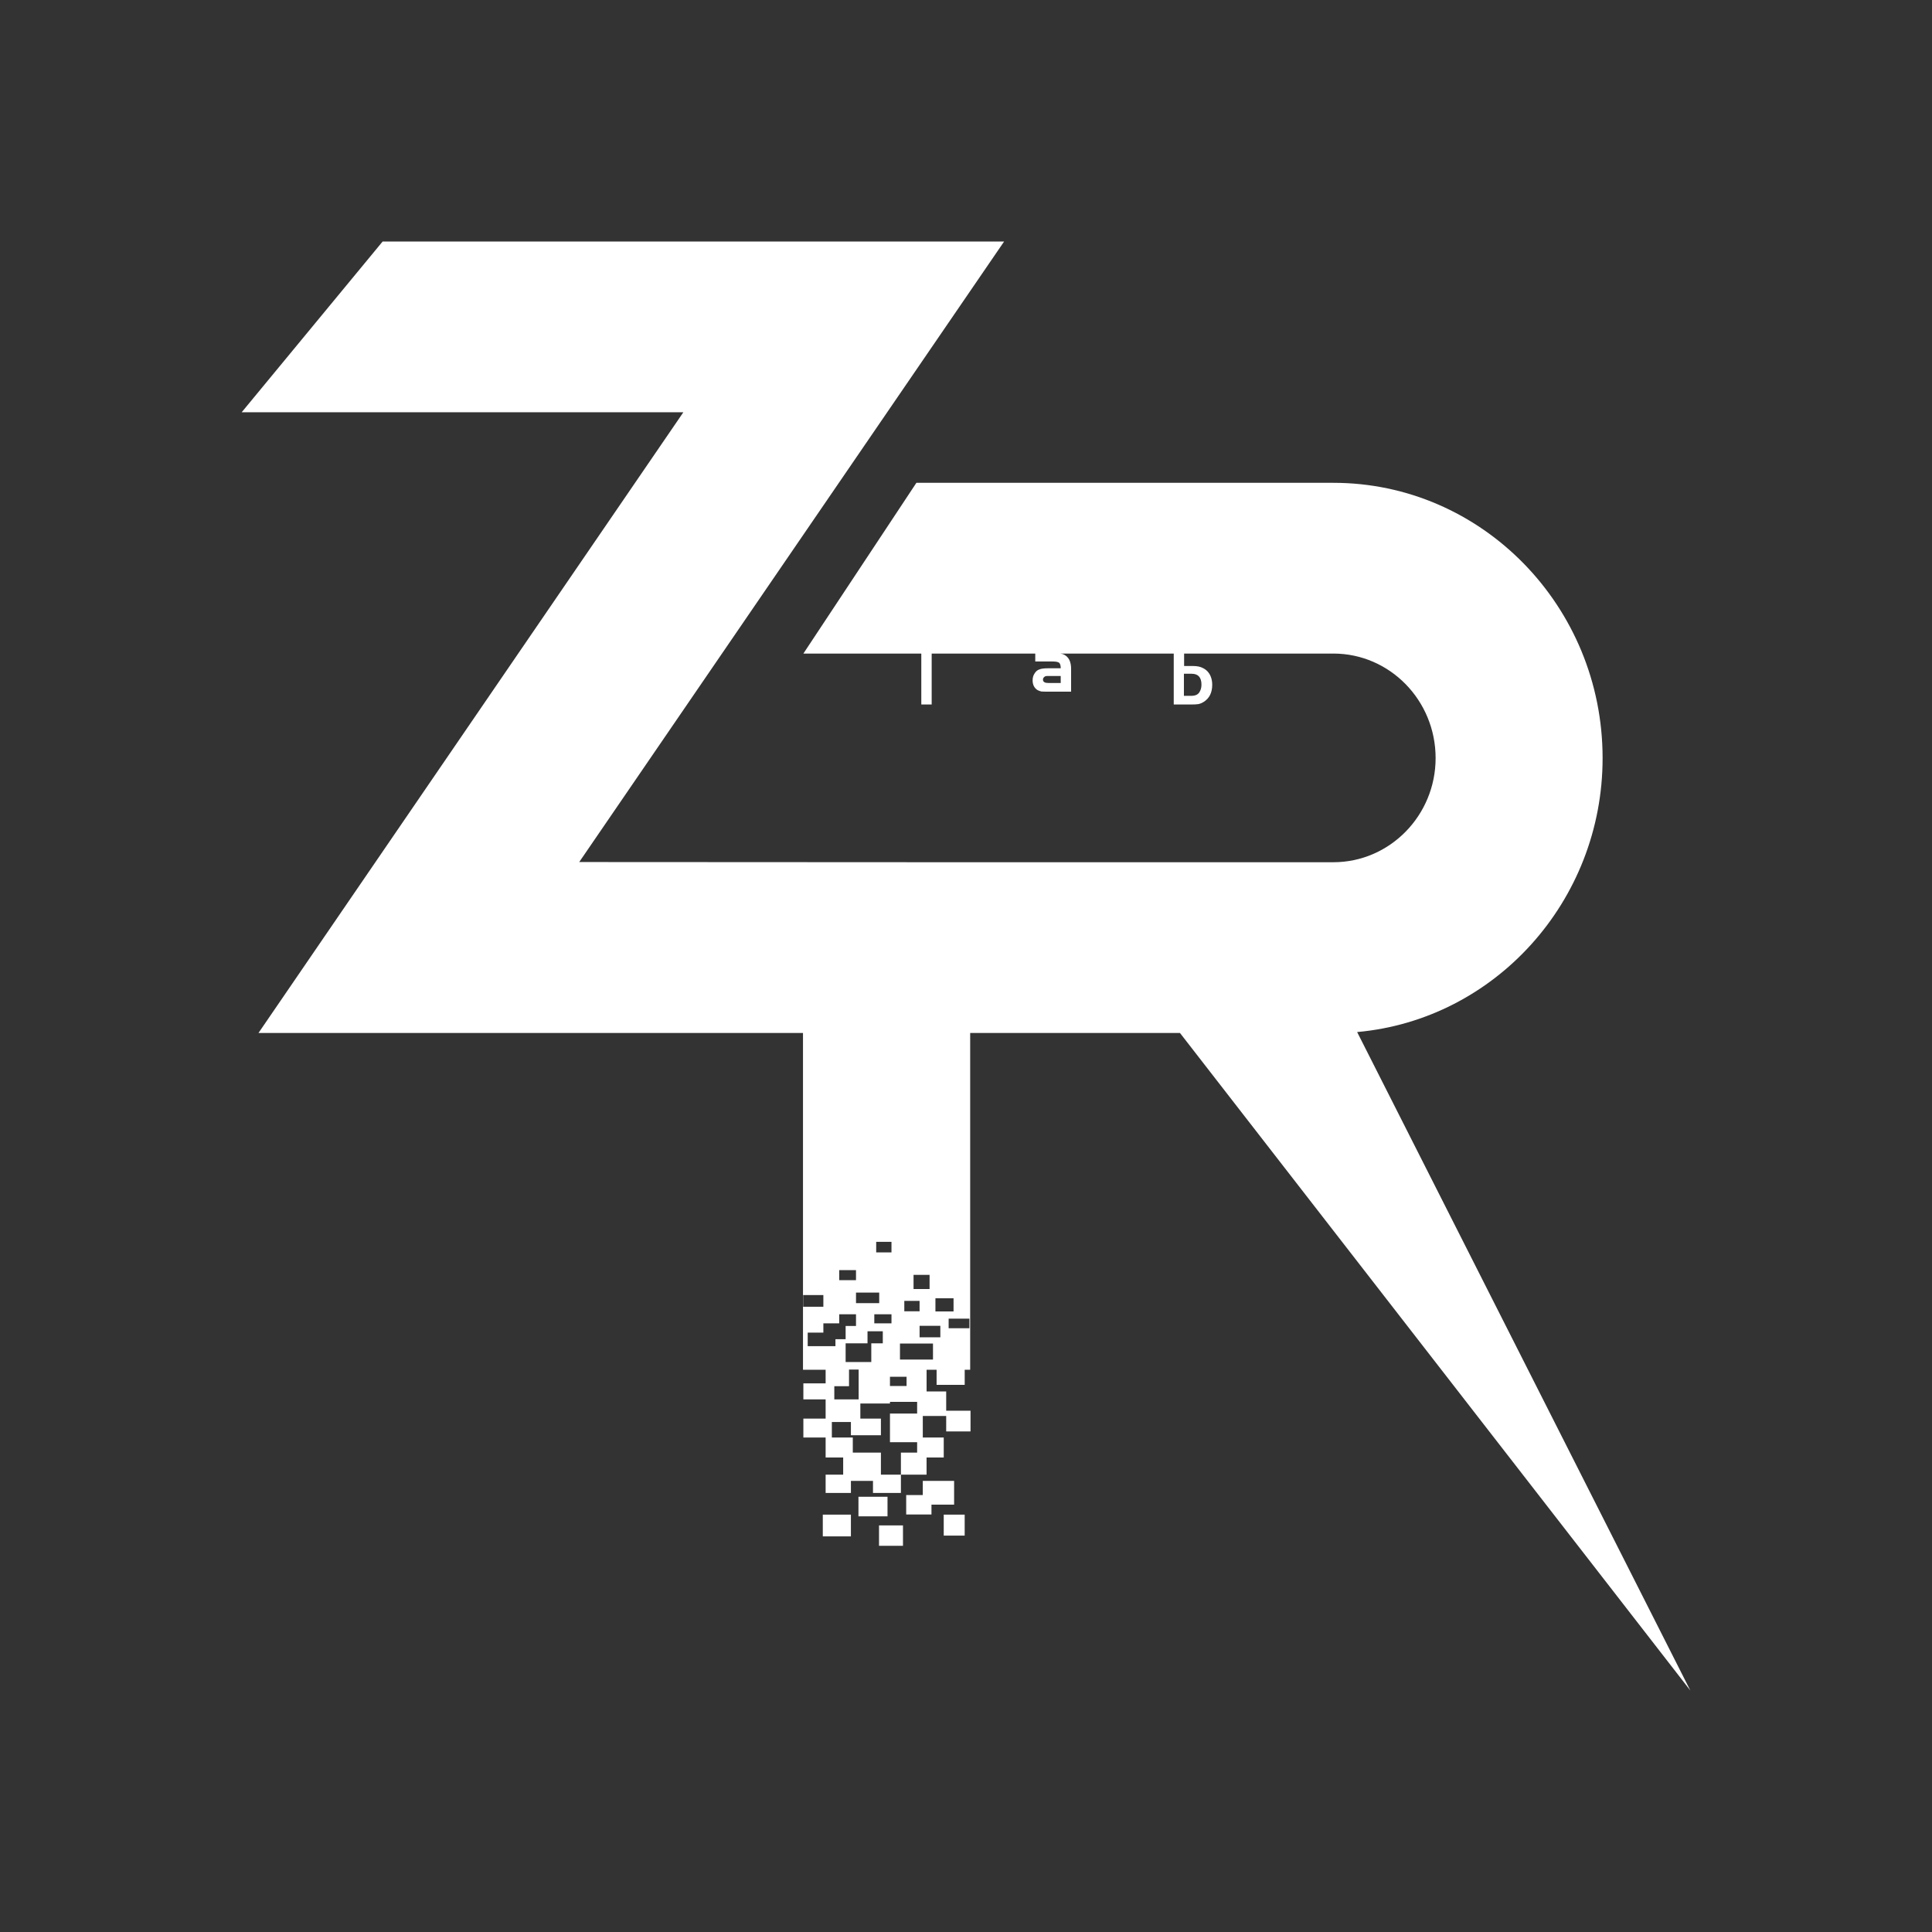 <svg width="1024" height="1024" xmlns="http://www.w3.org/2000/svg" version="1.2">
 <rect width="100%" height="100%" fill="#333333" stroke="none"/>
 <g>
  <title>ZRLAB</title>
  <path id="awc" d="m491.1,737.5l10.4,0l0,10.2l12.9,0l0,11l-12.9,0l0,-8.2l-12.4,0l0,11.4l11.1,0l0,10.6l-9.1,0l0,9.1l-13.6,0l0,-11.7l8.6,0l0,-5.5l-14.4,0l0,-15.2l14.4,0l0,-6.2l-14.4,0l0,0.9l-15.7,0l0,8l10.9,0l0,8.8l-15.9,0l0,-7l-10.1,0l0,8.2l11.1,0l0,8l14.9,0l0,11.7l10.6,0l0,9.7l-14.8,0l0,-6.4l-11.7,0l0,6.4l-13.4,0l0,-9.7l9.3,0l0,-9.1l-9.3,0l0,-10.6l-11.8,0l0,-10l11.8,0l0,-10.2l-11.8,0l0,-8.5l11.8,0l0,-7.2l-12,0l0,-178.5l-288.6,0l225.2,-329l-234.1,0l74.7,-90.5l329.4,0l-225.2,328.9l191.4,0.1l208.3,0c29.9,0 54.2,-24.8 54.2,-55.2c0,-30.6 -24.3,-55.4 -54.2,-55.4l-79.1,0l0,6.6l4.8,0q3.2,0 5.2,1.1q2.7,1.3 4,4.2q0.9,2.1 0.9,4.6q0,6.3 -4.5,9.1q-1.4,0.9 -2.9,1.2q-1.4,0.2 -4.1,0.2l-8.9,0l0,-27l-60.1,0c0.467,0.1 0.933,0.2 1.4,0.3q4.5,1.8 4.3,8.4l0,11.5l-11.5,0q-3.2,0 -4.3,-0.1q-1.2,-0.3 -2.1,-0.8q-2.5,-1.7 -2.5,-5.1q0,-2.1 1,-3.6q1,-1.7 2.6,-2.2q1.4,-0.6 4.6,-0.6l6.7,0q0,-2.1 -0.8,-2.9q-0.9,-0.7 -3.4,-0.7l-9.3,0l0,-4.2l-54.9,0l0,27l-5.5,0l0,-27l-62.5,0l59.9,-90.5l221,0c78.7,0 142.7,65.4 142.7,145.9c0,76 -57.3,138.7 -130.1,145.2l176.6,349l-270.5,-348.5l-111.2,0l0,178.5l-2.9,0l0,8l-14.9,0l0,-8l-5.3,0l0,11.5zm-41.1,-2.8l-7.8,0l0,7l12.9,0l0,-15.8l-5.1,0l0,8.8zm21.7,-0.1l8.8,0l0,-4.9l-8.8,0l0,4.9zm-35.6,68.2l14.9,0l0,11.5l-14.9,0l0,-11.5zm18.9,-9.5l15.4,0l0,10.4l-15.4,0l0,-10.4zm34.1,-8.4l16.6,0l0,12.6l-12,0l0,5.2l-13.4,0l0,-10.3l8.8,0l0,-7.5zm-23.2,23.6l12.7,0l0,10.8l-12.7,0l0,-10.8zm34.3,-5.7l11.1,0l0,11.1l-11.1,0l0,-11.1zm-4.4,-107.7l9.6,0l0,-7l-9.6,0l0,7zm-11.6,-11.9l8.5,0l0,-7.5l-8.5,0l0,7.5zm-4.9,11.8l8.1,0l0,-5.5l-8.1,0l0,5.5zm-34.5,-16.5l8.9,0l0,-5.3l-8.9,0l0,5.3zm8.9,12.2l12.3,0l0,-5.6l-12.3,0l0,5.6zm-28,1.9l10.7,0l0,-6.2l-10.7,0l0,6.2zm17.1,17.2l5.4,0l0,-7l5.5,0l0,-6.2l-8.9,0l0,4.8l-8.4,0l0,4.9l-8.3,0l0,7.2l14.7,0l0,-3.7zm25.1,-4.2l-8.1,0l0,6.4l-11.6,0l0,9.9l13.6,0l0,-9.9l6.1,0l0,-6.4zm-4.5,-4.2l9.1,0l0,-4.8l-9.1,0l0,4.8zm1,-37.6l8.1,0l0,-5.6l-8.1,0l0,5.6zm12.6,56.8l17.5,0l0,-8.5l-17.5,0l0,8.5zm10.4,-11.8l11,0l0,-6.1l-11,0l0,6.1zm15.4,-4.8l11,0l0,-5.1l-11,0l0,5.1zm59.4,-345.7l-7.3,0q-0.9,0 -1.4,0.5q-0.7,0.5 -0.7,1.4q0,1 0.8,1.4q0.6,0.4 2.2,0.4l6.4,0l0,-3.7zm65.3,-1.2l0,11.7l4.1,0q2.6,0 3.9,-1.6q1.3,-1.8 1.3,-4.3q0,-5.8 -5.2,-5.8l-4.1,0z" fill="#fff"/>
 </g>
</svg>